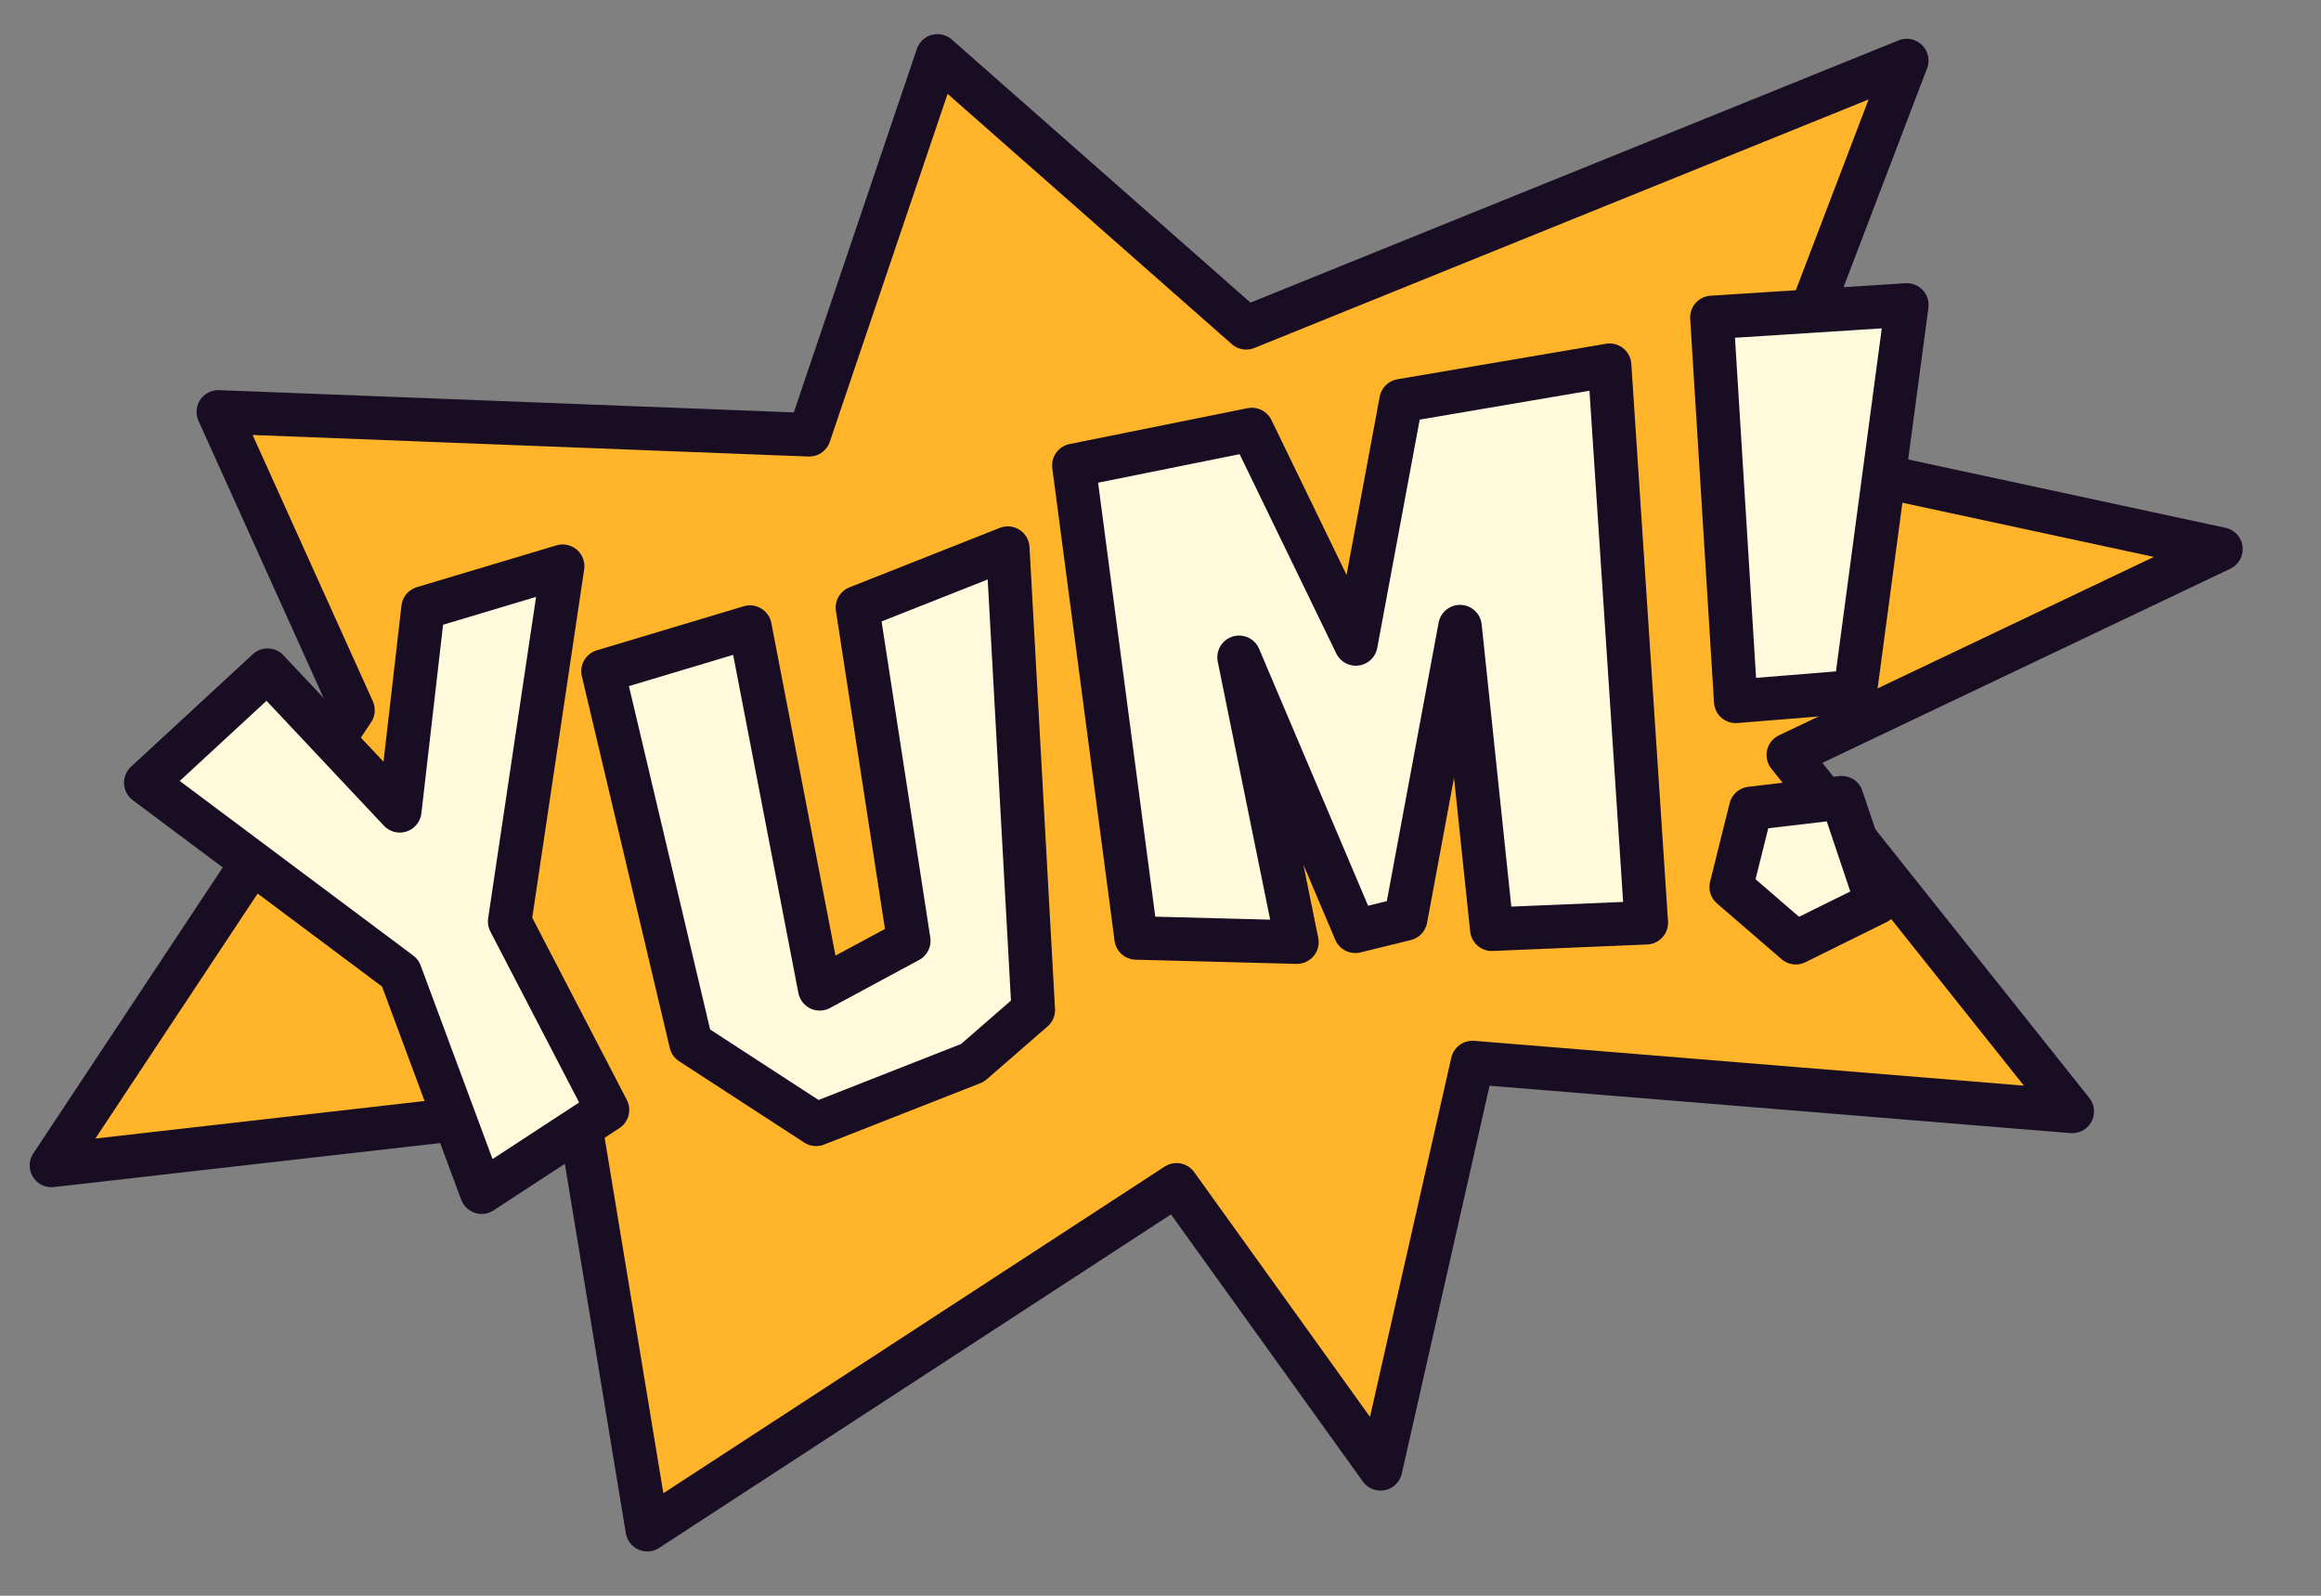 <?xml version="1.0" encoding="UTF-8" standalone="no"?>
<!-- Created with Inkscape (http://www.inkscape.org/) -->

<svg
   width="320mm"
   height="220mm"
   viewBox="0 0 320 220"
   version="1.1"
   id="svg4599"
   sodipodi:docname="text_bubble_yum_v2_1.svg"
   inkscape:version="1.2.2 (732a01da63, 2022-12-09)"
   xml:space="preserve"
   xmlns:inkscape="http://www.inkscape.org/namespaces/inkscape"
   xmlns:sodipodi="http://sodipodi.sourceforge.net/DTD/sodipodi-0.dtd"
   xmlns="http://www.w3.org/2000/svg"
   xmlns:svg="http://www.w3.org/2000/svg"><rect x="0" y="0" width="320" height="220" fill="#808080" stroke="none"/><sodipodi:namedview
     id="namedview4601"
     pagecolor="#ffffff"
     bordercolor="#000000"
     borderopacity="0.25"
     inkscape:showpageshadow="2"
     inkscape:pageopacity="0.0"
     inkscape:pagecheckerboard="0"
     inkscape:deskcolor="#d1d1d1"
     inkscape:document-units="mm"
     showgrid="false"
     inkscape:zoom="0.22519496"
     inkscape:cx="82.15104"
     inkscape:cy="310.84177"
     inkscape:window-width="1920"
     inkscape:window-height="1009"
     inkscape:window-x="-8"
     inkscape:window-y="-8"
     inkscape:window-maximized="1"
     inkscape:current-layer="layer1"
     showguides="true"><sodipodi:guide
       position="-155.284,7.064"
       orientation="1,0"
       id="guide67647"
       inkscape:locked="false" /><sodipodi:guide
       position="-102.525,8.935"
       orientation="1,0"
       id="guide67649"
       inkscape:locked="false" /><inkscape:grid
       type="xygrid"
       id="grid93629"
       originx="0"
       originy="0" /></sodipodi:namedview><defs
     id="defs4596" /><g
     inkscape:label="Layer 1"
     inkscape:groupmode="layer"
     id="layer1"><path
       id="path114209"
       style="fill:#ffb42a;fill-opacity:1;stroke:#190d24;stroke-width:6;stroke-linecap:round;stroke-linejoin:round;stroke-dasharray:none;stroke-opacity:1;paint-order:normal"
       inkscape:transform-center-x="-7.4932018"
       inkscape:transform-center-y="1.1112455"
       d="M 285.703,153.225 203.017,146.482 190.337,202.502 162.211,163.345 89.246,210.886 79.591,152.412 7.093,160.674 48.667,97.91 30.1,56.784 111.564,59.942 129.25,7.708 171.813,45.194 262.887,8.348 242.426,61.961 306.205,75.701 246.557,104.085 Z"
       sodipodi:nodetypes="ccccccccccccccccc" /><path
       style="fill:#fffadc;fill-opacity:1;stroke:#190d24;stroke-width:6;stroke-linecap:round;stroke-linejoin:round;stroke-dasharray:none;stroke-opacity:1;paint-order:normal"
       d="m 241.381,111.454 12.546,-1.48 4.855,14.459 -11.199,5.533 -8.899,-7.687 z"
       id="path106115"
       sodipodi:nodetypes="cccccc" /><path
       style="fill:#fffadc;fill-opacity:1;stroke:#190d24;stroke-width:6;stroke-linecap:round;stroke-linejoin:round;stroke-dasharray:none;stroke-opacity:1;paint-order:normal"
       d="m 236.025,43.762 26.876,-1.722 -7.119,53.314 -16.474,1.336 z"
       id="path106113"
       sodipodi:nodetypes="ccccc" /><path
       style="fill:#fffadc;fill-opacity:1;stroke:#190d24;stroke-width:6;stroke-linecap:round;stroke-linejoin:round;stroke-dasharray:none;stroke-opacity:1;paint-order:normal"
       d="m 156.641,129.307 -8.585,-65.147 24.54,-4.945 14.337,29.563 6.236,-33.533 28.749,-4.894 5.06,76.861 -21.3,0.894 -4.382,-41.717 -7.497,40.297 -6.942,1.706 -16.025,-37.772 7.977,39.267 z"
       id="path106111"
       sodipodi:nodetypes="cccccccccccccc" /><path
       style="fill:#fffadc;fill-opacity:1;stroke:#190d24;stroke-width:6;stroke-linecap:round;stroke-linejoin:round;stroke-dasharray:none;stroke-opacity:1;paint-order:normal"
       d="m 83.14,92.531 20.258,-6.076 9.62,49.868 12.278,-6.62 -7.082,-45.937 20.728,-8.2 3.517,63.68 -8.388,7.292 -21.555,8.467 -17.252,-11.214 z"
       id="path106109"
       sodipodi:nodetypes="ccccccccccc" /><path
       style="fill:#fffadc;fill-opacity:1;stroke:#190d24;stroke-width:6;stroke-linecap:round;stroke-linejoin:round;stroke-dasharray:none;stroke-opacity:1;paint-order:normal"
       d="M 20.097,107.911 55.182,134.142 66.404,164.361 83.757,153.017 70.269,127.042 77.573,78.06 58.332,83.823 55.117,111.781 36.891,92.394 Z"
       id="path106107"
       sodipodi:nodetypes="cccccccccc" /></g></svg>

